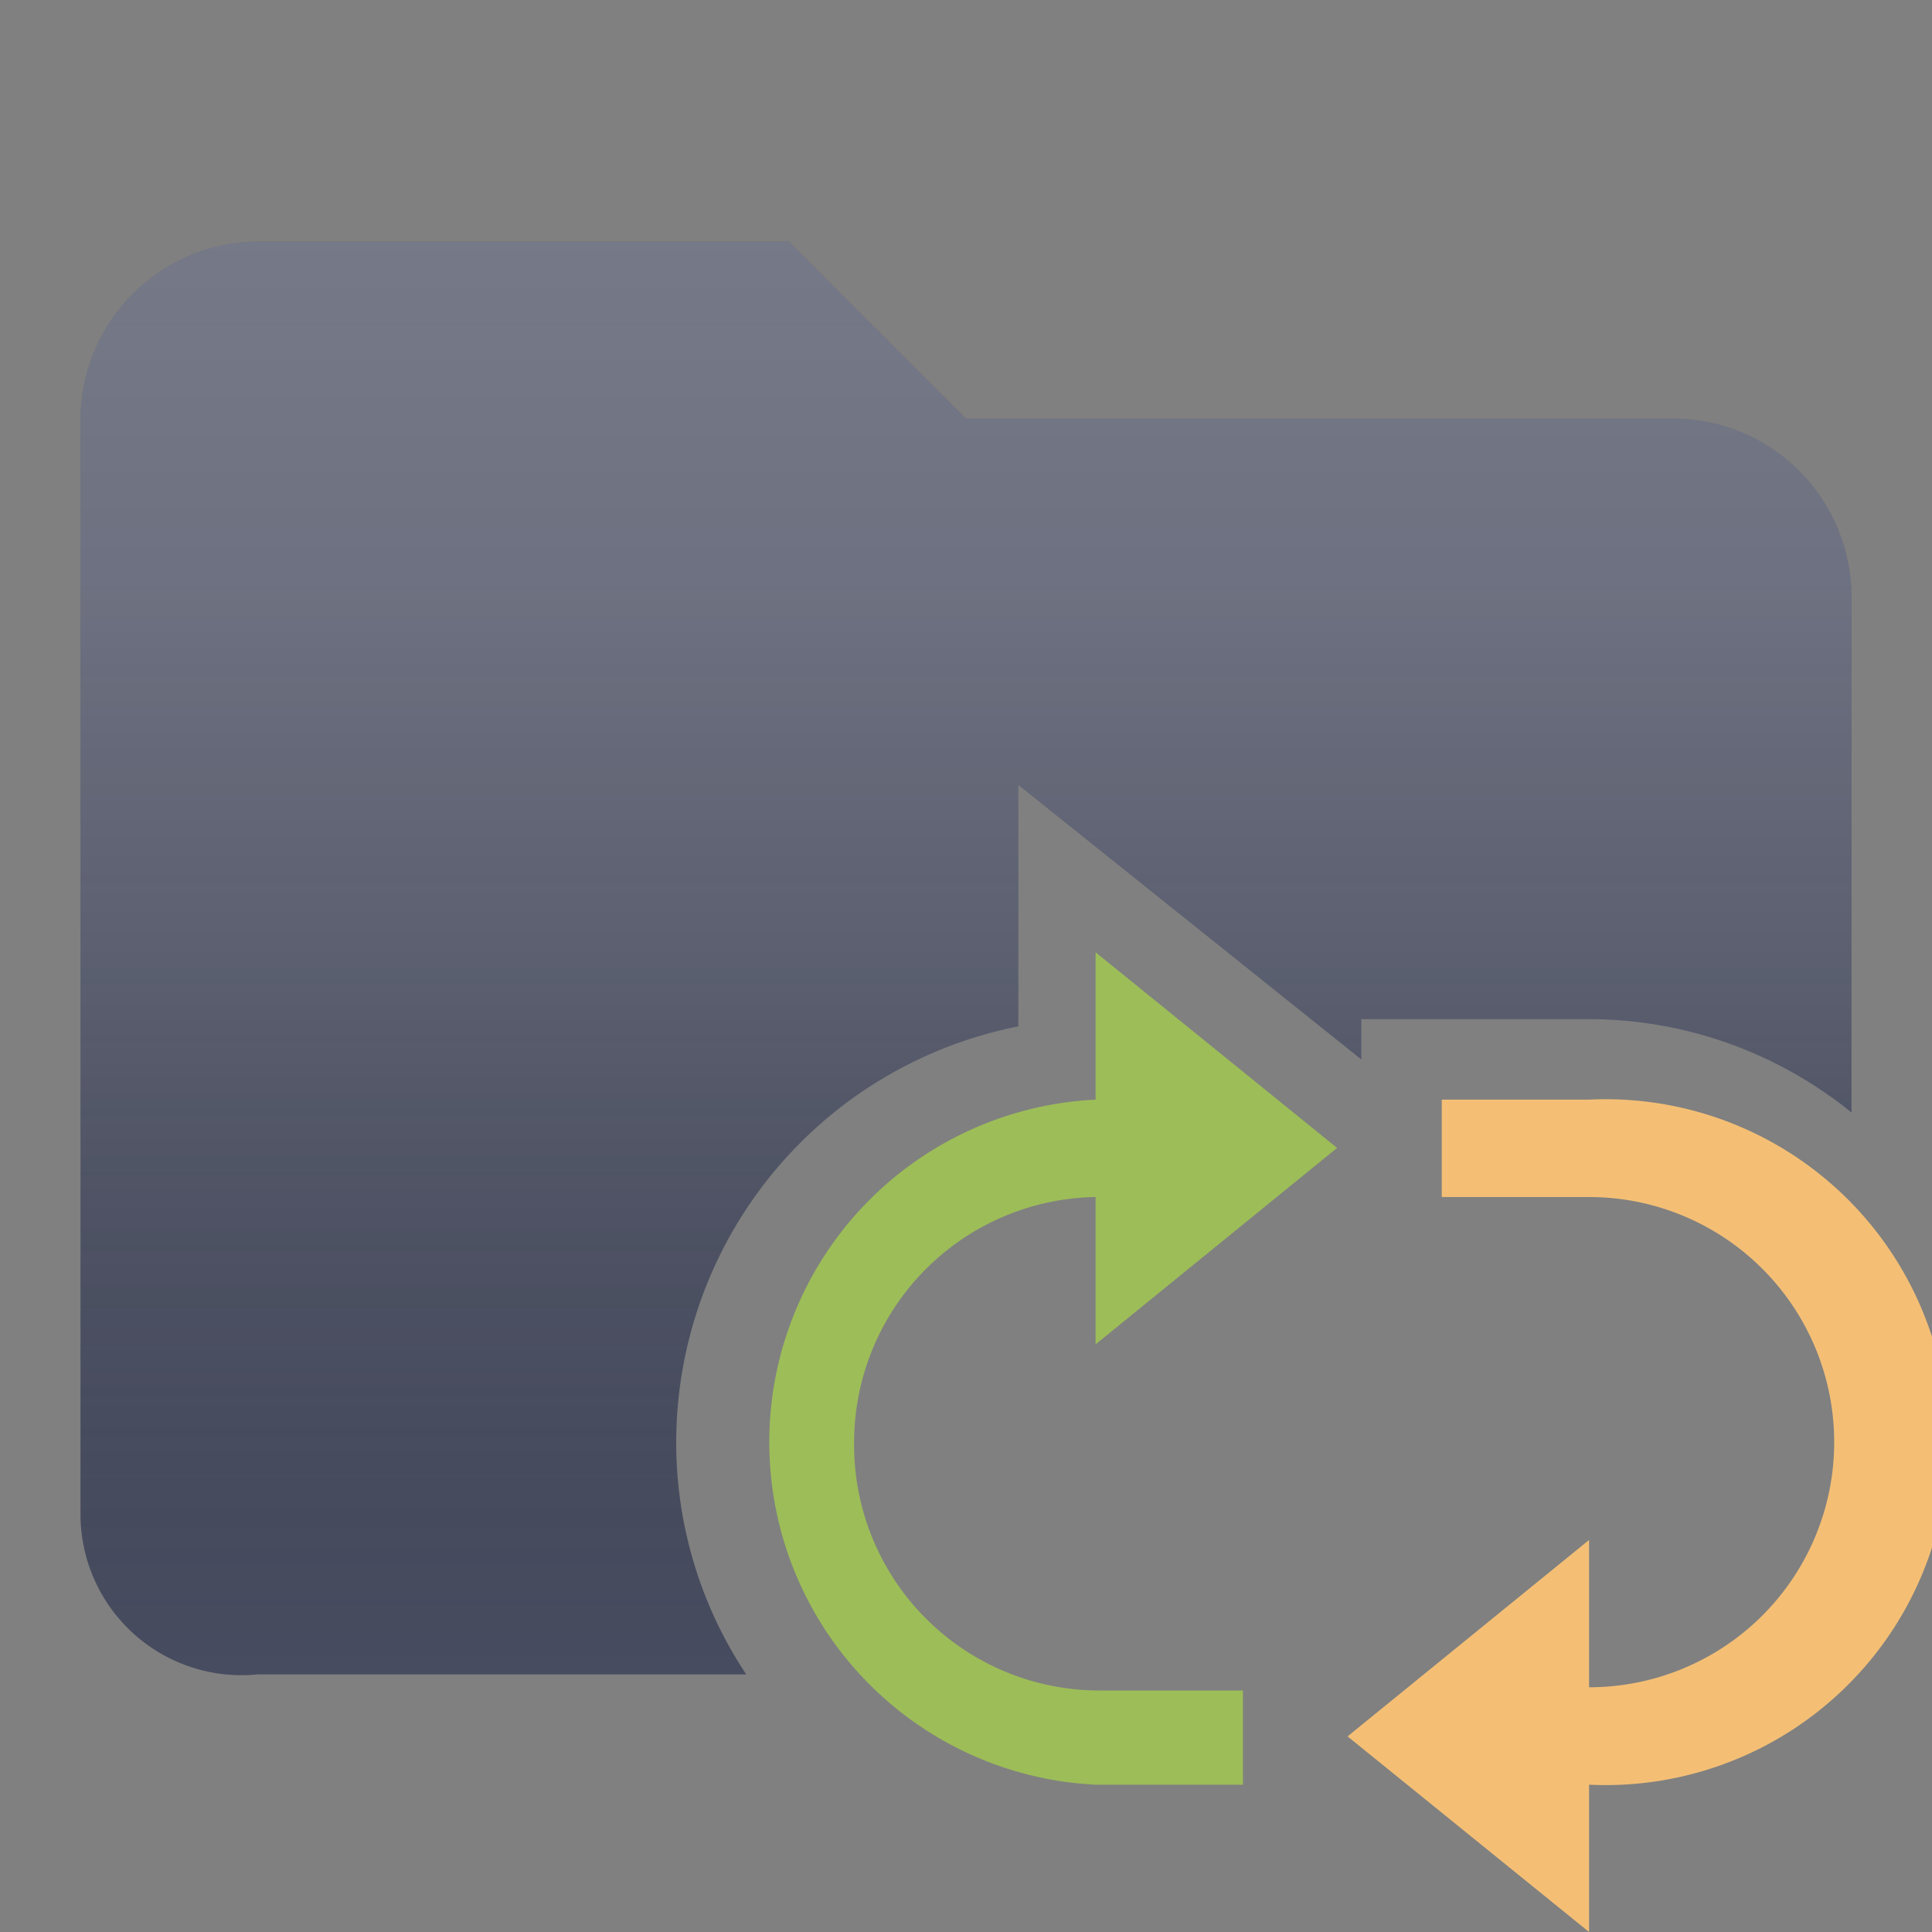 <svg data-name="Layer 1" xmlns="http://www.w3.org/2000/svg" viewBox="0 0 24 24"><rect x="0" y="0" width="24" height="24" fill="#808080" stroke="none"/><defs><linearGradient id="a" x1="12" y1="3" x2="12" y2="20.82" gradientUnits="userSpaceOnUse"><stop offset="0" stop-color="#fff" stop-opacity=".25"/><stop offset=".24" stop-color="#ededed" stop-opacity=".23"/><stop offset=".5" stop-color="#b8b8b8" stop-opacity=".18"/><stop offset=".77" stop-color="#616161" stop-opacity=".1"/><stop offset="1" stop-opacity="0"/></linearGradient></defs><path d="M8.4 17.92a5.27 5.27 0 0 1 4.25-5.17v-3l4.26 3.41v-.5h2.83A5.18 5.18 0 0 1 23 13.82V7.4a2.22 2.22 0 0 0-2.2-2.2H12L9.8 3H3.2A2.22 2.22 0 0 0 1 5.2v13.6a2 2 0 0 0 2.2 2h6.07a5.2 5.2 0 0 1-.87-2.88z" fill="#474C60"/><path d="M8.4 17.92a5.27 5.27 0 0 1 4.25-5.17v-3l4.26 3.41v-.5h2.83A5.18 5.18 0 0 1 23 13.82V7.4a2.22 2.22 0 0 0-2.2-2.2H12L9.8 3H3.2A2.22 2.22 0 0 0 1 5.2v13.6a2 2 0 0 0 2.2 2h6.07a5.2 5.2 0 0 1-.87-2.88z" fill="url(#a)"/><path d="M19.74 13.66h-1.83v1.21h1.83a3 3 0 0 1 0 6.09v-1.83l-3 2.44 3 2.43v-1.83a4.26 4.26 0 1 0 0-8.51z" fill="#f4bf75"/><path d="M10.61 17.92a3.05 3.05 0 0 1 3-3.05v1.83l3-2.44-3-2.43v1.83a4.26 4.26 0 0 0 0 8.51h1.83V21h-1.79a3.05 3.05 0 0 1-3.04-3.08z" fill="#9dbd58"/></svg>